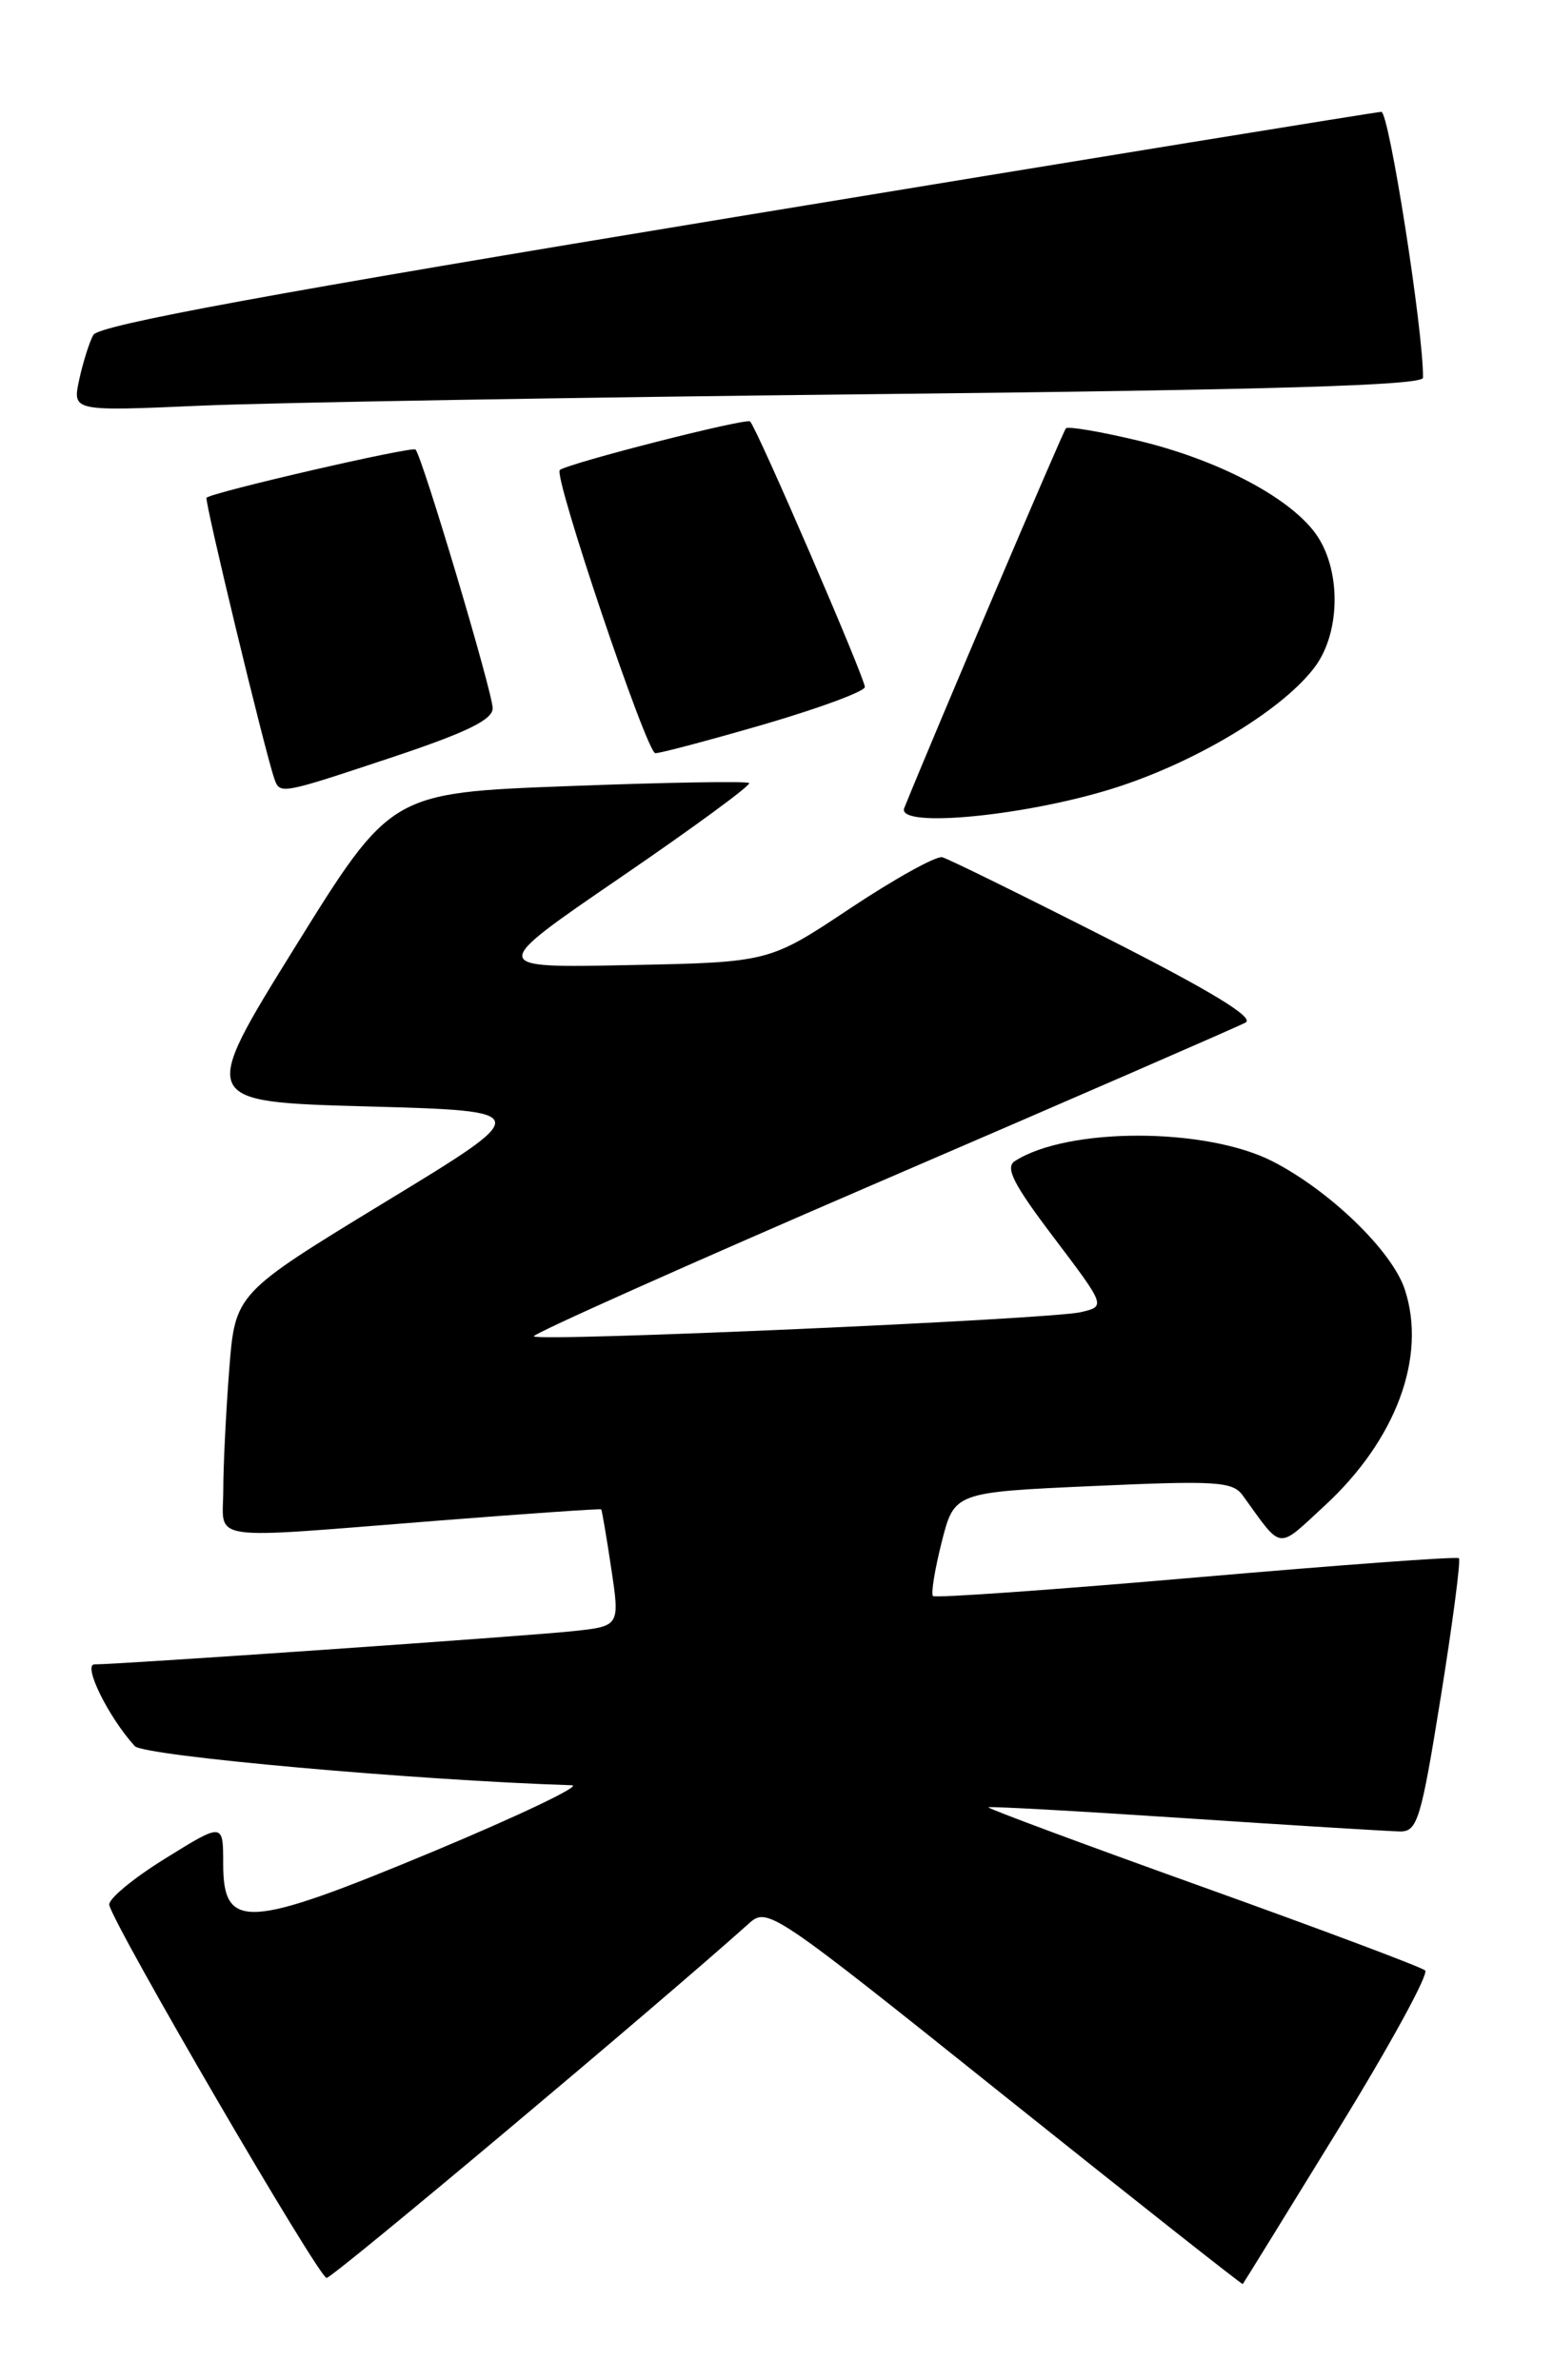<?xml version="1.0" encoding="UTF-8" standalone="no"?>
<!DOCTYPE svg PUBLIC "-//W3C//DTD SVG 1.1//EN" "http://www.w3.org/Graphics/SVG/1.1/DTD/svg11.dtd" >
<svg xmlns="http://www.w3.org/2000/svg" xmlns:xlink="http://www.w3.org/1999/xlink" version="1.1" viewBox="0 0 167 256">
 <g >
 <path fill="currentColor"
d=" M 143.89 229.05 C 149.45 220.01 153.67 212.30 153.25 211.93 C 152.84 211.56 142.05 207.51 129.28 202.93 C 116.51 198.35 106.16 194.50 106.28 194.38 C 106.41 194.26 115.95 194.79 127.50 195.56 C 139.05 196.33 149.42 196.96 150.55 196.98 C 152.42 197.00 152.81 195.72 154.94 182.47 C 156.22 174.48 157.10 167.78 156.88 167.59 C 156.67 167.39 143.96 168.33 128.62 169.66 C 113.29 170.99 100.56 171.89 100.33 171.66 C 100.09 171.43 100.52 168.82 101.26 165.87 C 102.62 160.50 102.62 160.50 117.52 159.83 C 130.78 159.23 132.55 159.34 133.63 160.83 C 137.96 166.82 137.25 166.73 142.44 161.95 C 150.13 154.86 153.45 145.92 151.06 138.68 C 149.70 134.55 143.01 128.07 136.85 124.91 C 129.68 121.24 114.81 121.22 109.13 124.88 C 108.06 125.57 108.98 127.38 113.34 133.13 C 118.91 140.50 118.91 140.50 116.21 141.13 C 112.95 141.90 57.99 144.33 57.40 143.73 C 57.17 143.51 73.98 135.99 94.74 127.04 C 115.51 118.09 133.15 110.41 133.94 109.98 C 134.93 109.45 130.22 106.58 118.94 100.86 C 109.90 96.27 101.97 92.37 101.33 92.20 C 100.68 92.03 96.23 94.50 91.43 97.69 C 82.71 103.50 82.71 103.50 67.60 103.80 C 52.50 104.11 52.50 104.11 66.73 94.37 C 74.56 89.01 80.78 84.45 80.56 84.22 C 80.34 84.00 71.58 84.15 61.09 84.55 C 42.02 85.27 42.02 85.27 31.71 101.89 C 21.41 118.50 21.41 118.50 39.45 119.00 C 57.50 119.50 57.50 119.50 41.39 129.30 C 25.29 139.11 25.29 139.11 24.65 147.30 C 24.30 151.81 24.01 157.64 24.01 160.25 C 24.00 165.88 21.73 165.55 47.00 163.56 C 56.62 162.80 64.57 162.25 64.65 162.34 C 64.73 162.43 65.22 165.29 65.73 168.70 C 66.66 174.90 66.66 174.90 61.58 175.44 C 56.54 175.98 12.73 179.02 10.17 179.01 C 8.86 179.00 11.64 184.66 14.49 187.80 C 15.46 188.86 44.72 191.48 61.50 192.01 C 62.60 192.04 55.93 195.23 46.67 199.10 C 26.52 207.50 24.00 207.65 24.00 200.43 C 24.00 196.02 24.00 196.02 17.75 199.90 C 14.31 202.03 11.61 204.27 11.75 204.89 C 12.27 207.20 34.29 245.00 35.12 245.00 C 35.79 245.00 70.63 215.75 80.53 206.88 C 82.53 205.09 82.98 205.39 108.03 225.44 C 122.04 236.64 133.56 245.74 133.64 245.66 C 133.72 245.57 138.33 238.10 143.89 229.05 Z  M 120.50 84.54 C 129.20 81.65 138.15 76.14 141.43 71.68 C 144.21 67.89 144.21 61.10 141.42 57.32 C 138.52 53.40 130.82 49.39 122.26 47.36 C 118.28 46.41 114.84 45.83 114.62 46.07 C 114.31 46.40 100.58 78.65 97.24 86.90 C 96.31 89.19 111.05 87.69 120.50 84.54 Z  M 42.25 81.42 C 50.22 78.76 52.99 77.40 52.98 76.17 C 52.95 74.39 45.40 49.06 44.68 48.35 C 44.32 47.98 23.03 52.89 22.21 53.53 C 21.94 53.73 28.47 80.78 29.50 83.75 C 30.10 85.46 30.12 85.46 42.25 81.42 Z  M 82.25 77.88 C 88.16 76.15 93.00 74.36 93.00 73.89 C 93.00 72.91 81.41 46.07 80.66 45.33 C 80.26 44.93 61.25 49.78 60.20 50.55 C 59.46 51.09 69.54 81.00 70.47 81.01 C 71.03 81.01 76.34 79.60 82.25 77.88 Z  M 94.25 42.39 C 136.88 41.93 153.00 41.45 153.02 40.63 C 153.09 35.76 149.37 12.01 148.54 12.03 C 147.97 12.05 116.75 17.13 79.16 23.32 C 28.93 31.59 10.61 34.96 10.03 36.03 C 9.59 36.84 8.91 39.02 8.51 40.87 C 7.79 44.24 7.79 44.24 21.64 43.63 C 29.27 43.30 61.94 42.74 94.25 42.39 Z "/>
</g>
</svg>
